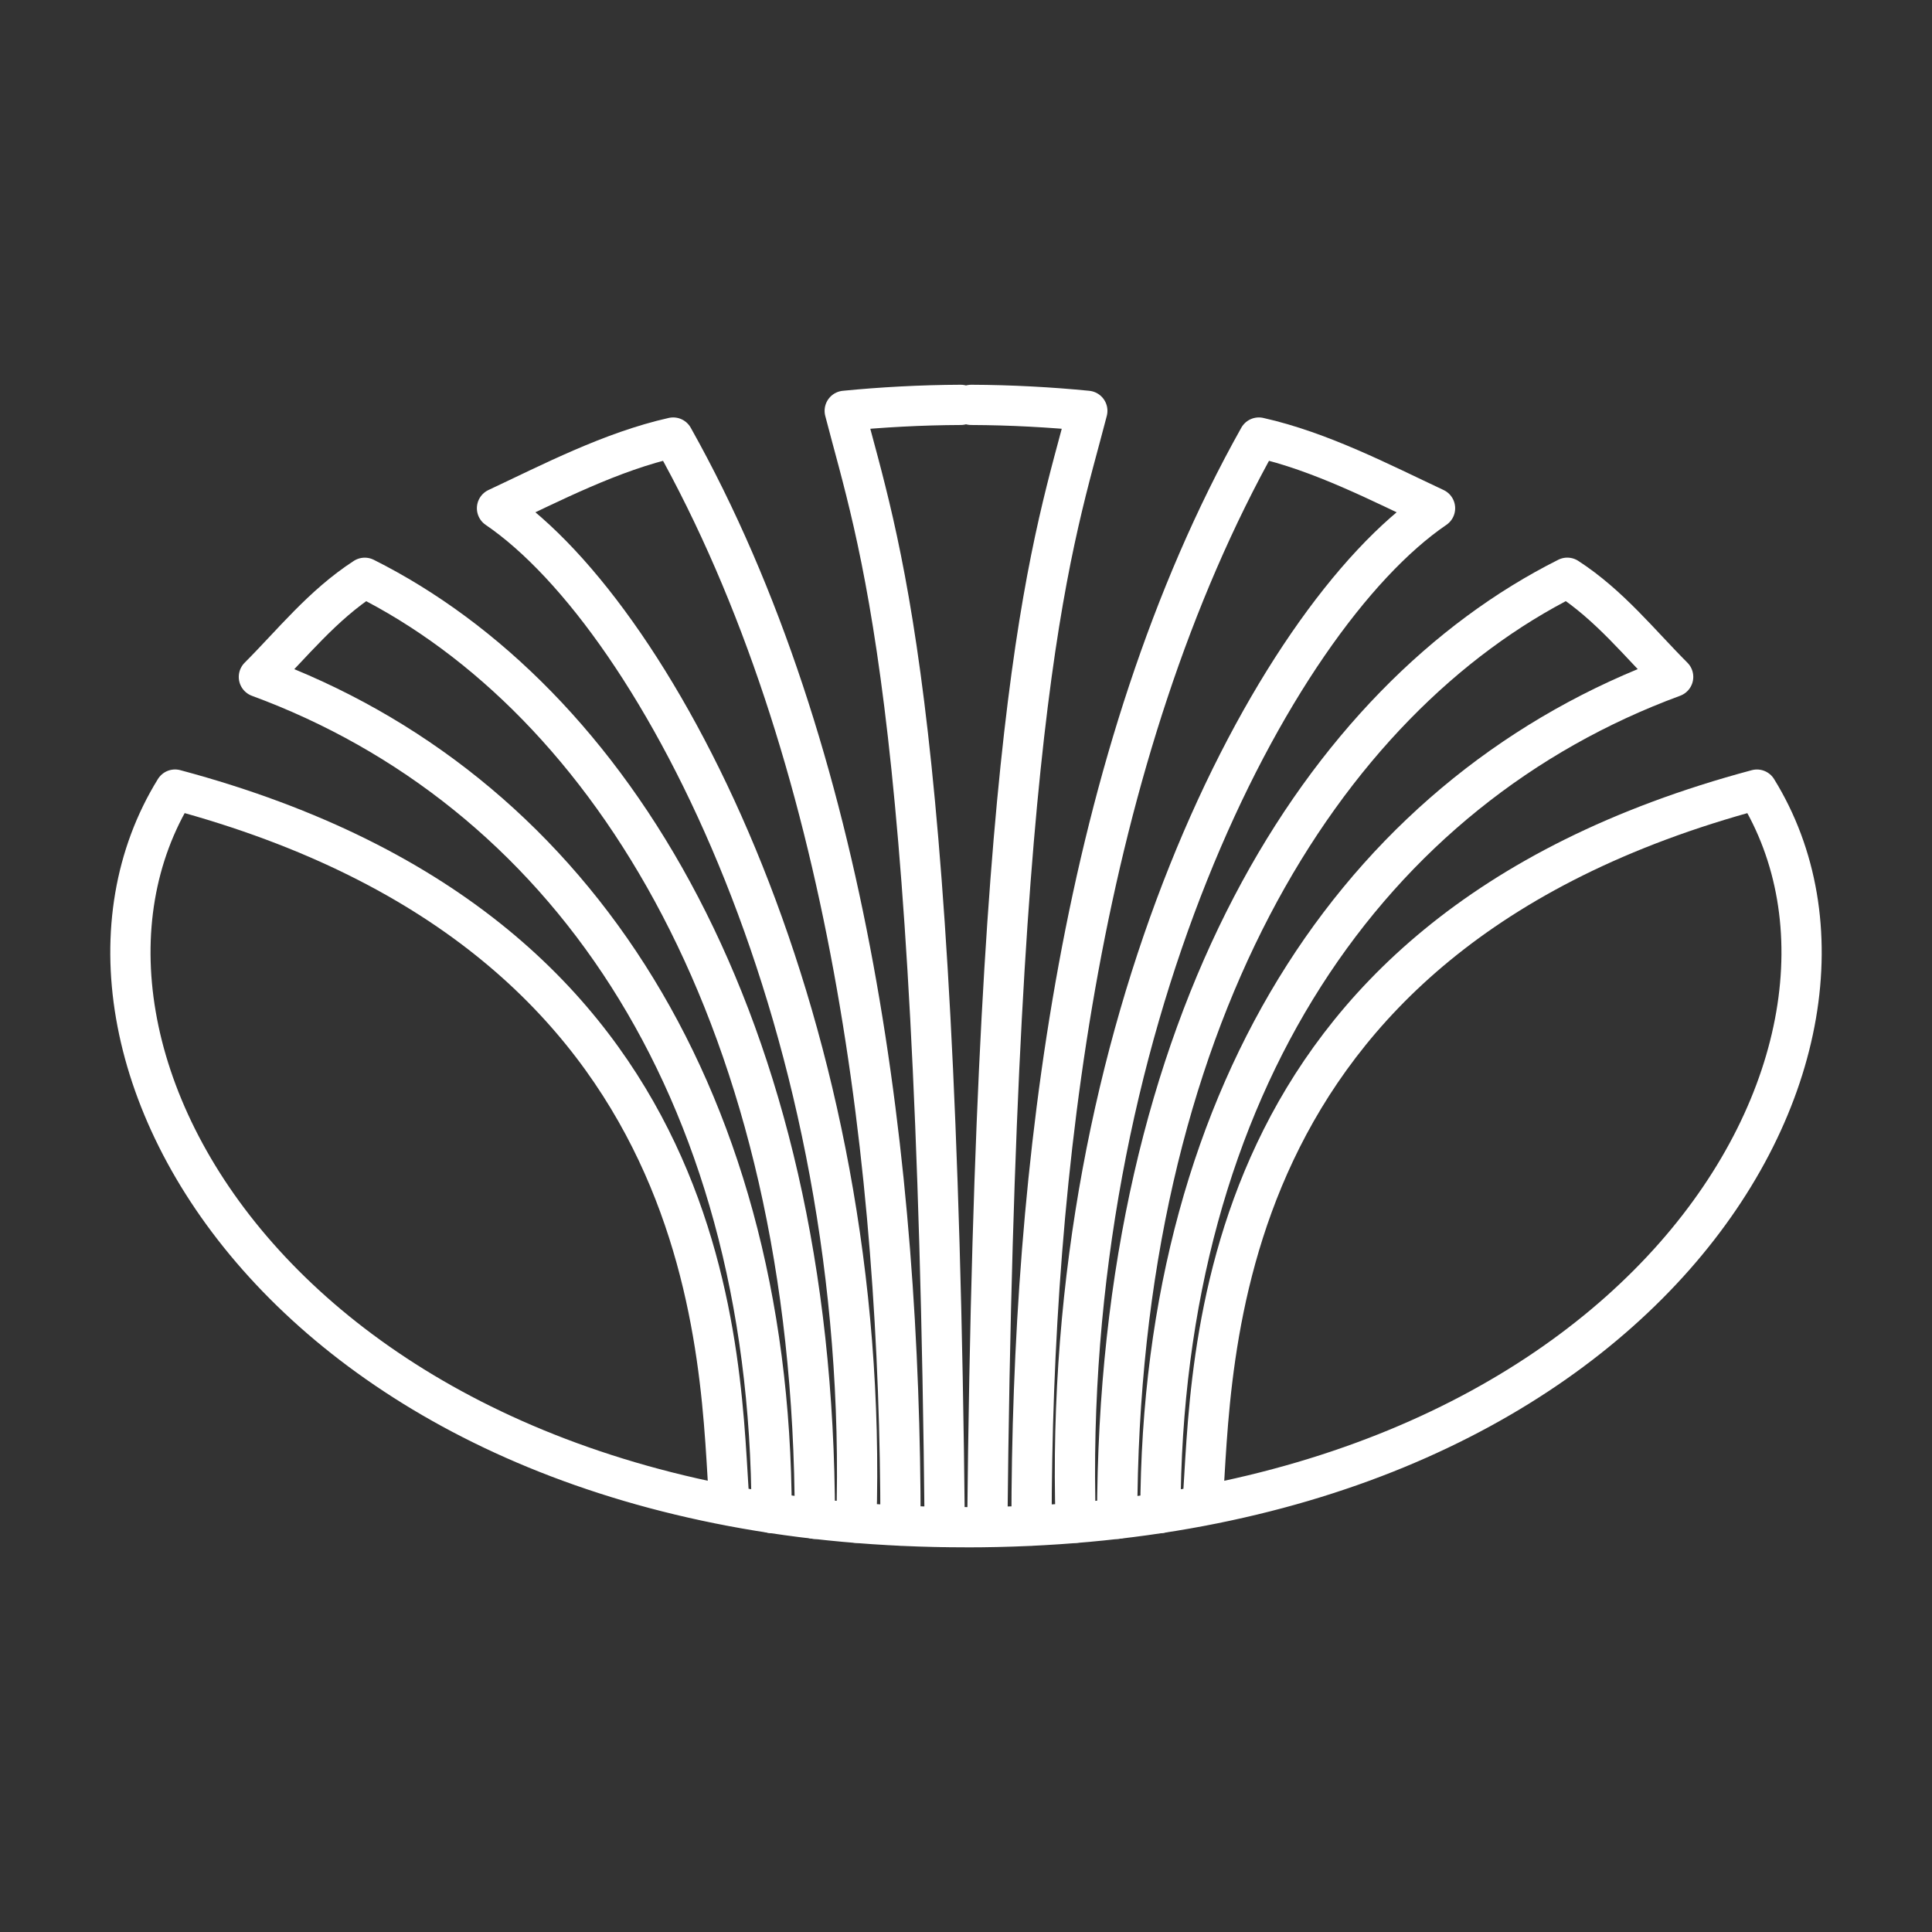 <?xml version="1.0" encoding="UTF-8"?>
<svg version="1.1" viewBox="0 0 48 48" xml:space="preserve" xmlns="http://www.w3.org/2000/svg"><rect x="0" y="0" width="48" height="48" fill="#333333" stroke="none"/><defs><style>.a{fill:none;stroke:#fff;stroke-linecap:round;stroke-linejoin:round;}</style></defs><g fill="none" stroke="#fff" stroke-linecap="round" stroke-linejoin="round"><path transform="translate(0,-99.889)" d="m19.171 137.48c-0.024-10.664-5.245-18.015-12.739-20.773 0.824-0.823 1.574-1.778 2.63-2.463 6.006 3.011 11.172 10.963 11.183 23.379m8.585-0.144c0.024-10.664 5.245-18.015 12.739-20.773-0.824-0.823-1.574-1.778-2.63-2.463-6.006 3.011-11.172 10.963-11.183 23.379"/><path d="m24 37.943c-16.716 0-23.663-11.832-19.651-18.326 13.822 3.697 13.508 14.371 13.777 17.793m5.874 0.534c16.716 0 23.663-11.832 19.651-18.326-13.822 3.697-13.508 14.371-13.777 17.793"/><path transform="translate(0,-99.889)" d="m21.275 137.72c0.383-12.207-4.871-22.441-8.927-25.204 1.337-0.627 2.838-1.411 4.377-1.756 4.418 7.875 5.647 18.252 5.648 27.031m4.353-0.071c-0.383-12.207 4.871-22.441 8.927-25.204-1.337-0.627-2.838-1.411-4.377-1.756-4.418 7.875-5.647 18.252-5.648 27.031"/><path d="m23.472 37.939c-0.207-20.781-1.648-24.49-2.485-27.732 0.902-0.089 1.89-0.144 2.883-0.148m0.659 27.88c0.207-20.781 1.648-24.49 2.485-27.732-0.902-0.089-1.89-0.144-2.883-0.148" stroke-width="1px"/></g></svg>
